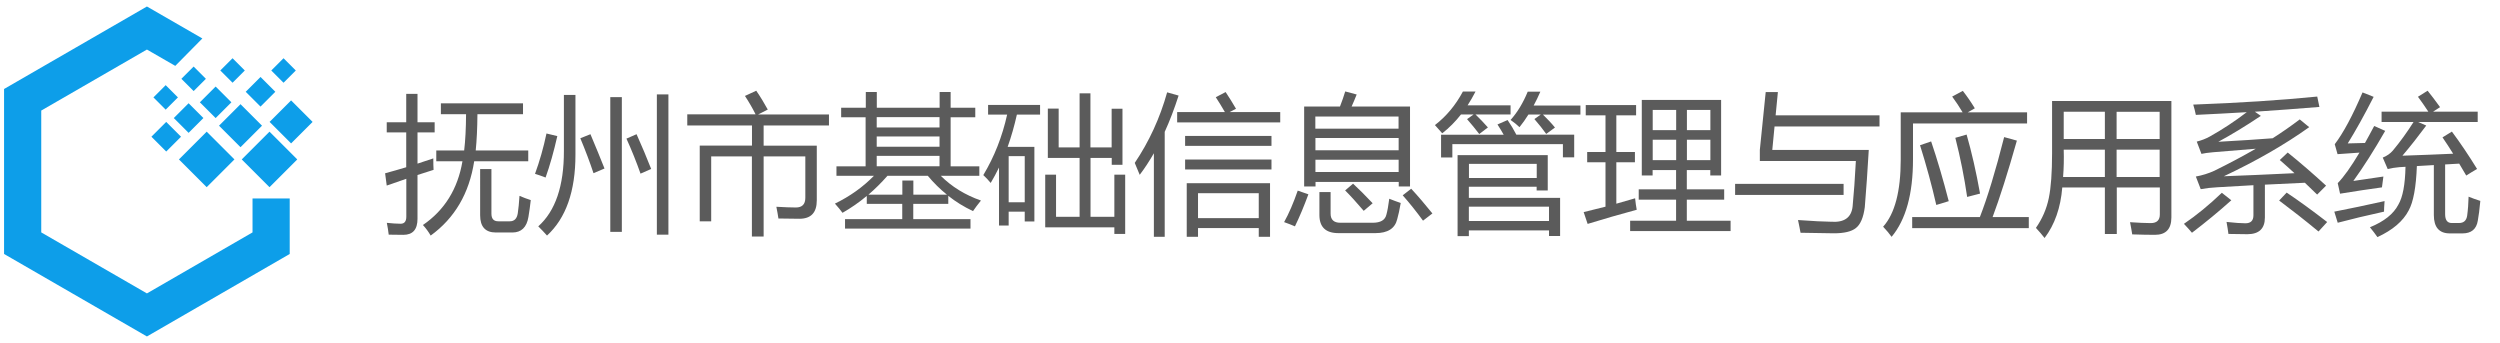 <?xml version="1.0" encoding="utf-8"?>
<!-- Generator: Adobe Illustrator 21.0.0, SVG Export Plug-In . SVG Version: 6.00 Build 0)  -->
<svg version="1.1" id="图层_1" xmlns="http://www.w3.org/2000/svg" xmlns:xlink="http://www.w3.org/1999/xlink" x="0px" y="0px"
	 viewBox="0 0 2770 380" style="enable-background:new 0 0 2770 380;" xml:space="preserve">
<style type="text/css">
	.st0{fill:#0D9EE9;}
	.st1{enable-background:new    ;}
	.st2{fill:#5B5B5B;}
</style>
<g>
	<g>
		<g>
			
				<rect x="207.3" y="154.9" transform="matrix(0.707 -0.707 0.707 0.707 -57.827 213.686)" class="st0" width="43.5" height="43.5"/>
		</g>
		<g>
			
				<rect x="276.9" y="154.9" transform="matrix(0.707 -0.707 0.707 0.707 -37.433 262.892)" class="st0" width="43.5" height="43.5"/>
		</g>
		<g>
			
				<rect x="305.7" y="118.2" transform="matrix(0.707 -0.707 0.707 0.707 -1 267.631)" class="st0" width="33.7" height="33.7"/>
		</g>
		<g>
			
				<rect x="249.7" y="122.4" transform="matrix(0.707 -0.707 0.707 0.707 -20.415 229.269)" class="st0" width="33.7" height="33.7"/>
		</g>
		<g>
			
				<rect x="172.6" y="139.9" transform="matrix(0.707 -0.707 0.707 0.707 -53.178 174.611)" class="st0" width="23.2" height="23.2"/>
		</g>
		<g>
			
				<rect x="197.4" y="119.2" transform="matrix(0.707 -0.707 0.707 0.707 -31.282 186.085)" class="st0" width="23.2" height="23.2"/>
		</g>
		<g>
			
				<rect x="277.1" y="90.1" transform="matrix(0.707 -0.707 0.707 0.707 12.636 233.904)" class="st0" width="23.2" height="23.2"/>
		</g>
		<g>
			
				<rect x="205" y="77.7" transform="matrix(0.707 -0.707 0.707 0.707 1.109 177.32)" class="st0" width="19.2" height="19.2"/>
		</g>
		<g>
			
				<rect x="248.1" y="68.5" transform="matrix(0.707 -0.707 0.707 0.707 20.258 205.078)" class="st0" width="19.2" height="19.2"/>
		</g>
		<g>
			
				<rect x="304.6" y="68.5" transform="matrix(0.707 -0.707 0.707 0.707 36.803 245.033)" class="st0" width="19.2" height="19.2"/>
		</g>
		<g>
			
				<rect x="226.6" y="101" transform="matrix(0.707 -0.707 0.707 0.707 -10.159 202.155)" class="st0" width="24.7" height="24.7"/>
		</g>
		<g>
			
				<rect x="174" y="98.3" transform="matrix(0.707 -0.707 0.707 0.707 -22.515 161.443)" class="st0" width="19.2" height="19.2"/>
		</g>
	</g>
	<g>
		<polygon class="st0" points="279.8,219.9 279.8,257.5 162.8,325.1 45.7,257.5 45.7,122.5 162.8,54.9 194.2,73 224.2,42.6 
			162.8,7.2 4.5,98.6 4.5,281.4 162.8,372.8 321,281.4 321,219.9 		"/>
	</g>
</g>
<g>
	<g class="st1">
		<path class="st2" d="M426.7,192c7.7-2.1,15.5-4.3,23.4-6.7v-38.6h-21.6v-11.2h21.6v-31.5h12.5v31.5h19v11.2h-19v34.6
			c5.7-1.8,11.6-3.8,17.5-5.8c0,5.2,0.1,9.4,0.3,12.7c-5.6,1.7-11.6,3.6-17.8,5.7v48.5c0,11.9-5.2,17.8-15.7,17.8
			c-4.1,0-9.5-0.1-16.2-0.2c-0.5-4.3-1.2-8.7-2.1-13.1c5.8,0.6,10.9,1,15.3,1c4.2,0,6.3-2.6,6.3-7.8v-42c-6.9,2.3-14.2,4.8-21.7,7.5
			L426.7,192z M483.5,166.7h30.8c1.3-10.7,2-24.1,2.1-40.2h-27.9v-12h91v12h-50.5c-0.1,15.8-0.8,29.2-1.9,40.2h58.2v12h-59.9
			c-5.5,35.6-21.6,63-48.2,82.3c-2.4-4.1-5.2-8-8.6-11.7c24-16.4,38.6-40,43.8-70.6h-29V166.7z M532,187.3h12.5v49.5
			c0,5.6,2.5,8.4,7.6,8.4h12.8c5,0,7.9-3,8.8-8.9c0.8-5.2,1.4-11.6,1.9-19.3c3.9,1.7,8.1,3.3,12.5,4.7c-0.8,6.8-1.6,13-2.6,18.7
			c-1.9,11.5-7.9,17.2-17.8,17.2h-18.3c-11.6,0-17.4-6.4-17.4-19.1V187.3z"/>
		<path class="st2" d="M605.5,147.9l12,2.9c-3.9,17.2-8.2,32.5-13,45.9c-4.2-1.6-8.1-3-11.7-4.1
			C597.9,178.6,602.2,163.7,605.5,147.9z M624.8,105.2h12.8v66.2c0,40.5-10.5,70.3-31.5,89.6c-2.7-3.1-6-6.5-9.7-10.2
			c19-17,28.5-44.8,28.4-83.6V105.2z M643,153.2l11.2-4.5c5.9,14,11.1,26.6,15.6,38l-12.2,5.2C653.5,179.5,648.6,166.6,643,153.2z
			 M676.2,107.6h12.8v149.3h-12.8V107.6z M694.1,153.6l11.2-4.9c5.9,13.3,11.4,26.1,16.2,38.5l-11.8,5.2
			C705.2,179.6,700,166.6,694.1,153.6z M727.8,104.6h12.8V260h-12.8V104.6z"/>
		<path class="st2" d="M788,245.2h-12.7v-83.9h57.9V139h-71.7v-12.3h75.7c-3.4-6.8-7.3-13.6-11.8-20.4l12.5-5.8
			c4.7,6.8,8.9,13.8,12.8,20.9l-10.7,5.4h78.5V139h-72.4v22.4h58.9V222c0,13.6-6.4,20.4-19.3,20.4c-6,0-13.7-0.1-23.2-0.3
			c-0.5-3.6-1.3-7.9-2.3-13c9,0.5,16.2,0.8,21.6,0.8c7,0,10.5-3.6,10.5-10.7v-45.9h-46.2v88.8h-13v-88.8H788V245.2z"/>
		<path class="st2" d="M1086.9,222.2c-3.6,4.4-6.5,8.3-8.8,11.7c-10-4.7-19.1-10.3-27.4-16.9v8.9h-38.8v16.9h63.4v10.5h-139v-10.5
			h63.4v-16.9h-39.3v-8.8c-8.6,7.2-17.6,13.4-26.9,18.7c-2.1-2.9-4.9-6.3-8.4-10.2c16.7-8.1,31.1-18.4,43.2-30.8h-41.5v-10.5h32.3
			v-54.4H932v-10.5h27.3v-17.5h12.2v17.5h69.6v-17.5h12.2v17.5h27.3v10.5h-27.3v54.4h31.8v10.5h-42.7
			C1054.5,206.9,1069.3,216,1086.9,222.2z M999.8,200h12.2v15.7h37.2c-7.7-6.2-14.8-13.2-21.2-20.9h-44.7
			c-6.8,7.7-13.8,14.7-21.1,20.9h37.6V200z M971.4,141.2h69.6v-11.4h-69.6V141.2z M971.4,162.6h69.6v-11.4h-69.6V162.6z
			 M971.4,184.2h69.6v-11.5h-69.6V184.2z"/>
		<path class="st2" d="M1089.5,194c12.2-20.3,21-42.6,26.4-67h-21.1v-10.7h57.6V127h-25.7c-2.8,12.5-6.2,24.4-10.2,35.7h29.6v82.7
			h-10.7v-10.9h-17.8v15.4h-10.7v-64.3c-2.9,6-6,11.7-9.2,17.1C1095.3,199.8,1092.6,196.9,1089.5,194z M1135.4,173h-17.8v51.1h17.8
			V173z M1231.8,182.6V175h-23.5v65.2h26.4v-46.7h12v65.7h-12v-7.3h-76.6v-58.4h12v46.7h26.1V175h-35.2v-54.7h12v43h23.2v-59.9h12
			v59.9h23.5v-42.8h12v62.1H1231.8z"/>
		<path class="st2" d="M1257.3,180.5c15.9-23.6,27.9-49.6,35.9-78.2l12.7,3.6c-4.7,14.5-9.8,28-15.4,40.2v116.3h-12v-92.6
			c-5,8.7-10.2,16.7-15.7,23.9C1260.9,189.3,1259.1,184.8,1257.3,180.5z M1304.2,124.2h53c-3.2-5.6-6.6-11.1-10.1-16.5l10.9-5.7
			c3.9,5.8,7.7,12,11.5,18.5l-7.1,3.7h56.1v11.4h-114.2V124.2z M1313.1,150.6h95.7v11h-95.7V150.6z M1313.1,176.8h95.7v11h-95.7
			V176.8z M1314.9,203h92.3v59.4h-12.5v-9.7h-67.3v9.7h-12.5V203z M1394.7,214.1h-67.3v27.6h67.3V214.1z"/>
		<path class="st2" d="M1437.9,211.2l11.8,4.1c-4.8,13-9.7,24.8-14.9,35.5c-3.5-1.5-7.5-3.1-12-4.7
			C1428.1,236.6,1433.1,225,1437.9,211.2z M1445,118h39.7c2.3-5.8,4.2-11.4,5.8-16.7l12.7,3.4c-1.8,4.6-3.7,9-5.6,13.3h64.7v88.6
			h-12.5v-5h-92.2v5H1445V118z M1549.6,129.1h-92.2v13.5h92.2V129.1z M1457.5,166.5h92.2v-13.6h-92.2V166.5z M1457.5,190.6h92.2
			v-13.6h-92.2V190.6z M1462,212.8h12.3v23.9c0,6.7,3.6,10.1,10.7,10.1h36c8.7,0,13.7-3,15.1-8.9c1.1-3.9,2.2-9.8,3.2-17.7
			c4,1.6,8.2,3.2,12.7,4.7c-1.3,7.5-2.6,13.5-3.9,18c-2.5,10.3-10.5,15.4-24.2,15.4h-40.9c-14.1,0-21.1-6.7-21.1-20.1V212.8z
			 M1490.4,211l8.8-7.5c6.6,6.1,13.8,13.3,21.7,21.7l-9.9,8.4C1503,224.3,1496.2,216.7,1490.4,211z M1554.2,216.4l9.4-7.3
			c7.7,8.3,15.5,17.5,23.5,27.4l-10.4,8C1569.4,234.5,1561.9,225.1,1554.2,216.4z"/>
		<path class="st2" d="M1639,148.5c-4.1-5.4-8.6-10.9-13.5-16.5l7.3-5.2h-14c-6.2,7.9-13.1,14.9-20.8,20.9c-2.2-2.6-4.9-5.6-8.1-9.1
			c12.7-9.8,23-22.2,31-37.2h14c-2.7,5.4-5.7,10.4-8.8,15.3h47.6v10.1h-38.9c4.9,4.7,9.5,9.5,13.8,14.4L1639,148.5z M1596.7,149.3
			h69.4c-1.9-3.4-4.2-7.2-6.9-11.4l11.2-4.9c3.6,5.2,6.8,10.6,9.7,16.2h64.1v25.1h-12.5v-14.6h-122.5v14.8h-12.5V149.3z M1615,171.9
			h99.9V211h-12.3v-4.1h-75.1v12.3h101.1v42.3h-12.3v-6.2h-88.8v6.3H1615V171.9z M1702.7,181.6h-75.1v15.6h75.1V181.6z M1716.3,229
			h-88.8v15.9h88.8V229z M1713.2,148.4c-3.6-5.1-8-10.6-13.1-16.5l7.1-5h-13.7c-3.1,5-6.4,9.7-9.9,14c-2.4-2.4-5.7-5-9.9-8
			c7.6-8.4,13.9-18.9,19-31.3h14c-2.3,5.4-4.8,10.4-7.4,15.3h51.8v10.1h-41.5c4.9,4.8,9.4,9.5,13.3,14.3L1713.2,148.4z"/>
		<path class="st2" d="M1754.7,235c8.3-2,16.4-4,24.2-6v-49.2h-20.3v-11.4h20.3v-40.6H1757v-11.4h55.8v11.4h-21.9v40.6h20.6v11.4
			h-20.6v45.9c7.1-2,14.1-4,20.8-6c0.5,4.9,1.1,9.1,1.8,12.7c-18.5,5-36.6,10.2-54.4,15.7L1754.7,235z M1806.3,244.6h50.8v-23.4
			h-41.4v-11.4h41.4v-21.4h-26v6h-12v-83.7h87.9v83.7h-12v-6h-26v21.4h41.4v11.4h-41.4v23.4h48.5v11.4h-111.3V244.6z M1831.2,144.2
			h26v-22.4h-26V144.2z M1831.2,177.4h26v-22.6h-26V177.4z M1895.1,121.8h-26v22.4h26V121.8z M1869.1,177.4h26v-22.6h-26V177.4z"/>
		<path class="st2" d="M1922.5,203.7h120.2V216h-120.2V203.7z M1949.9,178.4v-12.3l6.5-64.1h13.5l-2.5,25.8h115.1v12.3h-116.3
			l-2.5,26h106.9c-1.3,22.7-2.8,43.9-4.4,63.4c-1.5,11.5-4.8,19.2-9.9,23.2c-4.9,3.9-13,5.8-24.4,5.8c-10.7-0.1-23-0.3-36.9-0.6
			c-0.6-3.7-1.6-8.4-2.8-14.1c16.4,1.2,28.7,1.8,36.8,1.9c14.5,1,22.4-4.7,23.7-17c1.4-14.4,2.6-31.2,3.6-50.3H1949.9z"/>
		<path class="st2" d="M2163,107l11.8-6.3c4.7,6,9.1,12.4,13.3,19.3l-7.9,4.5h65.8v12.3h-126.4v39.8c0,38.3-7.9,66.9-23.7,85.8
			c-2.6-3.6-5.7-7.3-9.4-11.2c13-14.5,19.5-39.3,19.5-74.3v-52.4h68.6C2171.1,118.6,2167.2,112.7,2163,107z M2118.7,240.5h75
			c8.4-21.6,17.4-51.1,26.9-88.6l14.1,3.9c-10.1,35.7-19.1,63.9-26.9,84.7h40.1v12.3h-129.2V240.5z M2127.4,160.9l12.3-4.2
			c6.7,19.7,13.2,41.8,19.5,66.2l-13.8,4.2C2140.5,205.6,2134.5,183.6,2127.4,160.9z M2166.5,152.7l12.5-3.6
			c5.6,19.5,10.6,41.3,14.9,65.4l-14.3,3.7C2176.5,196.9,2172.2,175,2166.5,152.7z"/>
		<path class="st2" d="M2332.2,259.3v-51.6H2285c-1.8,22.5-8.4,41.2-19.6,56c-2.8-3.6-6-7.3-9.6-11.2c7-10,11.8-21,14.3-33.1
			c2.4-11.7,3.6-28.2,3.6-49.6v-57.9h132.2v129c0,12.9-6.1,19.3-18.3,19.3c-7.5,0-15.8-0.2-25.1-0.5c-0.5-3.6-1.4-8.1-2.4-13.5
			c9.4,0.6,17,1,22.9,1c6.7,0,10.1-3.2,10.1-9.6v-29.9h-47.7v51.6H2332.2z M2285.9,196.1h46.3v-30.3h-45.6
			C2286.9,176.2,2286.7,186.3,2285.9,196.1z M2286.6,123.9V154h45.6v-30.2H2286.6z M2392.9,123.9h-47.7V154h47.7V123.9z
			 M2345.2,196.1h47.7v-30.3h-47.7V196.1z"/>
		<path class="st2" d="M2461.8,213.6l10.5,8.3c-13.8,12.4-28.4,24.4-43.6,36c-2.6-3.1-5.6-6.4-8.9-9.9
			C2433.9,238.4,2447.9,226.9,2461.8,213.6z M2534.8,169c13.8,11.1,28,23.4,42.5,36.7c-3.6,3.5-6.9,6.8-9.9,9.9
			c-4.5-4.4-9-8.8-13.6-13.1c-14.4,0.6-29.2,1.3-44.3,2.1V241c0,12.3-6.5,18.5-19.5,18.5c-5.3,0-12.3-0.1-20.9-0.3
			c-0.5-4-1.2-8.4-2.1-13.3c9.1,1,16.1,1.5,20.9,1.5c5.9,0,8.9-2.9,8.9-8.8v-33.4c-13.1,0.7-26.5,1.5-40.1,2.3
			c-6.2,0.3-12.3,1-18.3,2.1l-5.4-14c7.1-1.3,13.9-3.4,20.3-6.3c16.5-8.1,31.9-16.3,46.1-24.5c-18.8,1.5-34.6,2.8-47.4,3.9
			c-5.6,0.5-9.9,1.1-12.8,1.8l-5.2-13.6c5.2-1.3,10.1-3.2,14.6-5.7c13.6-7.6,27.2-16.5,40.8-26.9c-18.6,1.1-37.3,2.1-56.4,3
			c-0.8-3.8-1.7-7.6-2.9-11.4c51.6-1.9,97.4-4.9,137.4-8.9l2.4,11.5c-23.5,1.9-47.3,3.7-71.5,5.3l6.6,4.6
			c-17,11.4-32.7,20.9-47.1,28.7c24.2-1.4,44.3-2.6,60.2-3.9c10.8-6.9,20.8-13.9,30-20.9l10.5,8.6c-27.2,19.4-58.7,37.5-94.6,54.4
			c21.5-0.8,47.6-1.9,78.3-3.4c-5.4-5-10.8-9.8-16.3-14.6L2534.8,169z M2525.3,222.2l8.3-8.8c13.6,9.1,28.6,20,44.9,32.6l-9.6,10.5
			C2553.8,244,2539.2,232.6,2525.3,222.2z"/>
		<path class="st2" d="M2586.4,234.5c18-3.5,36.5-7.4,55.7-11.7c-0.4,5.6-0.6,9.5-0.6,11.7c-19.6,4.3-36.7,8.4-51.3,12.3
			L2586.4,234.5z M2607.5,200.5c8.7-1.2,19.7-2.8,33.3-4.9c-0.6,4.3-1.2,8.3-1.6,12c-13.5,1.8-29,4.2-46.4,7l-2.6-11.7
			c6.8-6.9,14.8-18.2,24.1-33.8c-11.2,0.8-19.3,1.3-24.3,1.7l-3.1-11c9.5-12.5,19.8-31.7,30.8-57.4l12.3,4.9
			c-10.5,20.6-20.1,37.8-28.7,51.6c7.1-0.1,13.5-0.3,19.1-0.5c3.2-5.8,6.7-12.1,10.2-18.8l12.2,5.4
			C2630.6,166.3,2618.8,184.9,2607.5,200.5z M2716.7,145.8c9.1,12.2,18.4,26,27.9,41.4c-3.8,2.2-7.8,4.6-12,7.3
			c-2.7-4.6-5.3-9-7.8-13.2c-5,0.3-10.2,0.6-15.6,0.9v55c0,6.6,2.4,9.9,7.3,9.9h8c5.3,0,8.3-2.7,9.1-8.1c0.9-6.5,1.4-13.5,1.6-21.1
			c3.6,1.5,7.9,3.1,13,4.7c-0.9,9.4-1.8,16.7-2.8,21.9c-1.5,9.4-7.2,14.1-17,14.1h-14c-11.8,0-17.7-6.8-17.7-20.3v-55.4
			c-6.1,0.3-12.3,0.7-18.8,1.1c-0.9,23.5-3.9,39.9-9.1,49.2c-6.2,11.9-17.7,21.7-34.6,29.5c-2.4-3.4-5.1-7-8.3-10.9
			c15.7-6.4,26.2-14.8,31.5-25.1c4.9-8.3,7.5-22.3,7.9-41.9c-2.2,0.2-4.5,0.3-6.7,0.4c-4.7,0.4-9,1.1-13,2.1l-5.5-12.7
			c4.7-1.9,8.4-4.5,11.2-7.8c8.1-9.7,15.7-20.2,22.9-31.6h-35.4v-11.5h51.8c-4.1-6.2-7.9-11.7-11.5-16.5l10.7-6.7
			c4.1,5.1,8.7,11.1,13.8,18.2l-7.7,5h49.4v11.5h-65.9l8.9,3.9c-9,12.1-17.8,23.3-26.4,33.4c20.4-0.7,39.1-1.4,56.2-2.2
			c-4.1-6.6-8-12.6-11.8-18.1L2716.7,145.8z"/>
	</g>
</g>
</svg>
